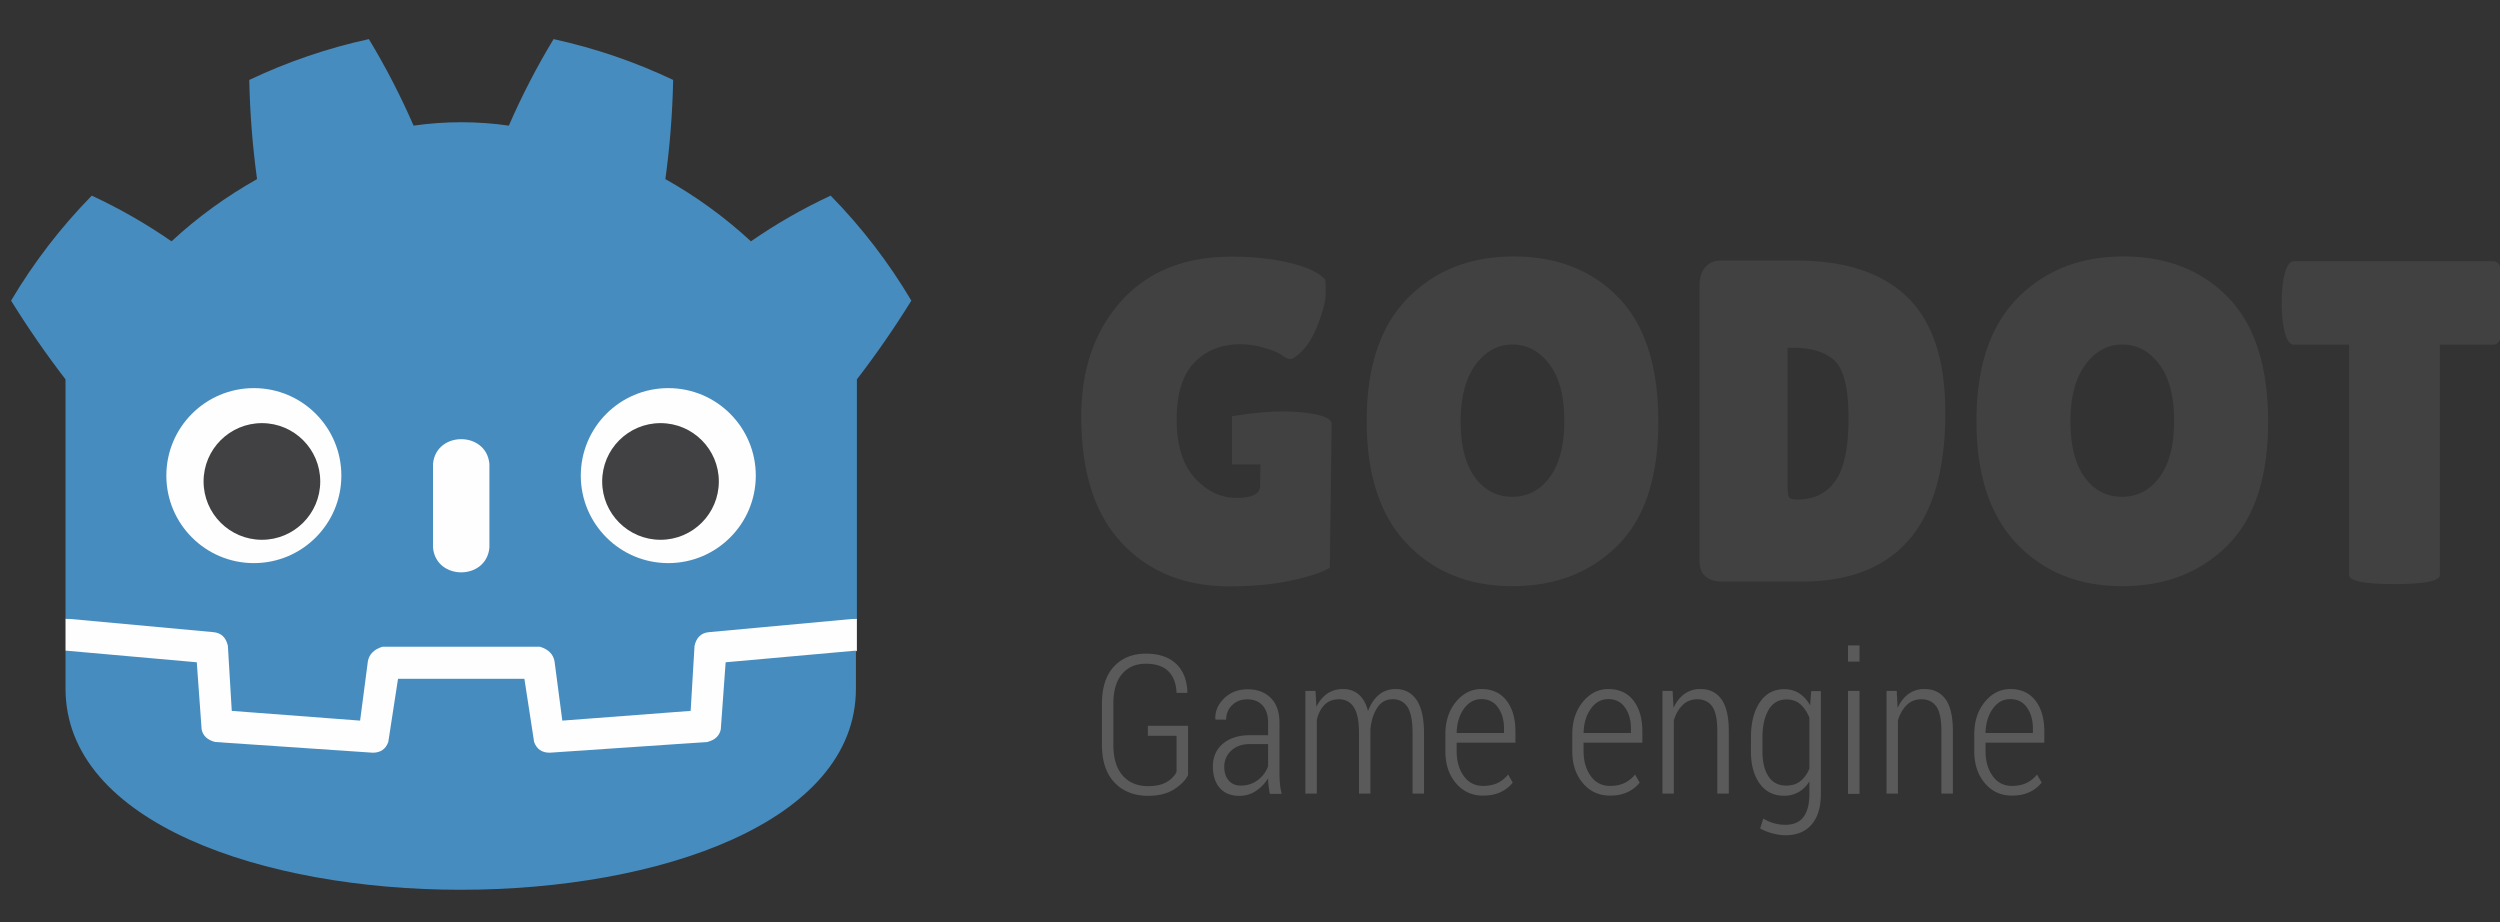 <svg height="69" viewBox="0 0 187 69" width="187" xmlns="http://www.w3.org/2000/svg"><rect x="0" y="0" width="187" height="69" fill="#333333" stroke="none"/><path fill="#414141" d="M96.116 30.781c-1.847-.029-3.96.356-3.96.356v3.605h2.125l-.024 1.606c0 .595-.59.894-1.767.894-1.178 0-2.218-.499-3.12-1.493-.906-.997-1.356-2.453-1.356-4.372 0-1.923.44-3.34 1.32-4.255.88-.914 2.03-1.372 3.448-1.372a6.32 6.32 0 0 1 1.852.292c.64.194 1.069.376 1.287.546.217.176.422.258.618.258.194 0 .507-.226.94-.685.436-.457.826-1.15 1.169-2.074.342-.929.514-1.64.514-2.145 0-.501-.011-.847-.034-1.029-.48-.526-1.366-.942-2.66-1.252-1.29-.31-2.737-.463-4.338-.463-3.522 0-6.276 1.11-8.265 3.327-1.991 2.219-2.985 5.099-2.985 8.644 0 4.163 1.017 7.318 3.051 9.467 2.037 2.15 4.712 3.223 8.028 3.223 1.783 0 3.366-.154 4.75-.463 1.384-.307 2.304-.623 2.762-.943l.137-10.734c0-.623-1.646-.906-3.492-.938zm17.018-5.01c-1.098 0-2.016.504-2.762 1.509-.742 1.006-1.114 2.417-1.114 4.234 0 1.82.354 3.215 1.064 4.186.709.974 1.64 1.46 2.795 1.46 1.154 0 2.092-.492 2.812-1.478.72-.982 1.082-2.388 1.082-4.218s-.373-3.237-1.116-4.22c-.742-.982-1.663-1.473-2.761-1.473m-.017 18.074c-3.212 0-5.832-1.05-7.856-3.153-2.022-2.104-3.033-5.174-3.033-9.21 0-4.038 1.022-7.096 3.068-9.178 2.047-2.079 4.688-3.12 7.924-3.12 3.235 0 5.849 1.022 7.837 3.072 1.991 2.045 2.985 5.146 2.985 9.294 0 4.15-1.017 7.237-3.053 9.263-2.036 2.021-4.659 3.032-7.872 3.032M133.71 26.01v10.26c0 .478.035.78.104.907.068.126.274.189.616.189 1.26 0 2.213-.47 2.865-1.408.653-.936.976-2.496.976-4.68 0-2.185-.338-3.609-1.01-4.27-.675-.663-1.745-.998-3.208-.998zm-6.585 15.917V21.348c0-.573.142-1.024.43-1.359.285-.33.656-.497 1.114-.497h5.728c3.635 0 6.397.917 8.281 2.747 1.888 1.829 2.832 4.708 2.832 8.642 0 8.415-3.59 12.622-10.772 12.622h-5.864c-1.165 0-1.75-.524-1.75-1.577m31.623-16.155c-1.098 0-2.02.504-2.763 1.509-.742 1.006-1.113 2.417-1.113 4.234 0 1.82.355 3.215 1.063 4.186.708.974 1.64 1.46 2.795 1.46s2.093-.492 2.813-1.478c.72-.982 1.081-2.388 1.081-4.218s-.372-3.237-1.115-4.22c-.743-.982-1.663-1.473-2.761-1.473m-.018 18.074c-3.213 0-5.83-1.05-7.854-3.153-2.024-2.104-3.036-5.174-3.036-9.21 0-4.038 1.023-7.096 3.069-9.178 2.048-2.079 4.688-3.12 7.925-3.12 3.236 0 5.847 1.022 7.837 3.072 1.99 2.045 2.984 5.146 2.984 9.294 0 4.15-1.017 7.237-3.053 9.263-2.035 2.021-4.66 3.032-7.872 3.032m23.773-.842c0 .454-1.13.685-3.395.685-2.263 0-3.397-.23-3.397-.685v-17.22h-4.115c-.39 0-.663-.525-.823-1.58a11.366 11.366 0 0 1-.101-1.542c0-.524.032-1.04.1-1.543.16-1.05.435-1.58.824-1.58h14.92c.39 0 .663.529.825 1.58a11.642 11.642 0 0 1 0 3.086c-.162 1.054-.435 1.579-.824 1.579h-4.014z"/><path fill="#5a5a5a" d="M88.866 57.973c-.19.39-.538.746-1.048 1.069-.51.324-1.156.486-1.942.486-1.036 0-1.87-.327-2.503-.987-.63-.655-.947-1.6-.947-2.833v-3.073c0-1.206.298-2.13.895-2.776.596-.64 1.395-.966 2.392-.966.974 0 1.73.257 2.265.764.533.51.813 1.22.837 2.128l-.013.04h-.796c-.028-.695-.23-1.232-.61-1.612-.378-.376-.94-.566-1.683-.566-.751 0-1.347.254-1.782.765-.435.508-.651 1.246-.651 2.215v3.091c0 1.005.234 1.771.702 2.3.468.523 1.098.785 1.894.785.581 0 1.049-.103 1.398-.313.351-.208.595-.462.732-.763v-2.692h-2.144v-.748h3.004zm3.95.789c.472 0 .892-.134 1.26-.406.367-.274.625-.62.777-1.04v-1.661H93.49c-.58 0-1.045.164-1.393.493a1.604 1.604 0 0 0-.522 1.22c0 .41.108.746.327 1.006.218.26.523.388.915.388m2.165.62a20.049 20.049 0 0 1-.097-.652 4.392 4.392 0 0 1-.03-.518 3.003 3.003 0 0 1-.906.945c-.37.25-.783.373-1.238.373-.636 0-1.124-.197-1.47-.591-.344-.396-.518-.93-.518-1.603 0-.712.25-1.283.751-1.707.501-.424 1.182-.636 2.038-.636h1.342v-.943c0-.543-.138-.97-.41-1.28-.278-.304-.66-.459-1.152-.459-.458 0-.836.146-1.133.441a1.457 1.457 0 0 0-.442 1.078l-.797-.007-.014-.042c-.022-.578.197-1.09.659-1.544.46-.452 1.051-.677 1.77-.677.71 0 1.282.216 1.719.646.433.435.651 1.055.651 1.86v3.767c0 .274.013.54.037.795a5.02 5.02 0 0 0 .127.753zm3.415-7.698.072 1.191a2.46 2.46 0 0 1 .808-.989c.336-.23.732-.345 1.186-.345.464 0 .855.135 1.17.408.316.272.55.684.697 1.237.19-.51.457-.914.805-1.207.348-.292.77-.438 1.259-.438.673 0 1.196.272 1.566.818.372.546.557 1.385.557 2.518v4.485h-.857v-4.5c0-.942-.13-1.605-.384-1.987-.255-.381-.62-.574-1.093-.574-.497 0-.885.21-1.165.637-.278.427-.449.96-.511 1.605v4.82h-.853v-4.497c0-.92-.13-1.578-.393-1.97a1.246 1.246 0 0 0-1.096-.59c-.449 0-.811.138-1.083.409-.273.272-.467.645-.585 1.119v5.528h-.853v-7.679zm12.414.61c-.534 0-.973.243-1.317.73s-.522 1.089-.536 1.805h3.542v-.328c0-.634-.148-1.162-.446-1.58-.3-.42-.713-.627-1.243-.627m.12 7.218c-.827 0-1.504-.311-2.03-.933-.525-.621-.787-1.415-.787-2.382V54.92c0-.969.263-1.777.79-2.42.528-.64 1.163-.959 1.907-.959.804 0 1.428.286 1.872.858.447.573.67 1.343.67 2.31v.842h-4.395v.639c0 .743.178 1.362.532 1.856.355.495.837.74 1.442.74.42 0 .785-.073 1.09-.22a2.246 2.246 0 0 0 .783-.632l.349.604a2.51 2.51 0 0 1-.9.708c-.365.175-.807.265-1.322.265m9.375-7.218c-.536 0-.976.243-1.32.73-.341.487-.52 1.089-.535 1.805h3.543V54.5c0-.634-.148-1.162-.447-1.58-.298-.42-.711-.627-1.241-.627m.12 7.218c-.829 0-1.505-.311-2.03-.933-.526-.621-.79-1.415-.79-2.382V54.92c0-.969.265-1.777.79-2.42.53-.64 1.166-.959 1.91-.959.803 0 1.428.286 1.872.858.445.573.668 1.343.668 2.31v.842h-4.395v.639c0 .743.179 1.362.535 1.856.353.495.833.74 1.44.74.42 0 .785-.073 1.088-.22a2.268 2.268 0 0 0 .787-.632l.347.604a2.51 2.51 0 0 1-.9.708c-.365.175-.807.265-1.322.265m4.684-7.828.07 1.269c.204-.45.475-.8.814-1.044a1.972 1.972 0 0 1 1.19-.368c.685 0 1.211.254 1.576.763.369.51.551 1.3.551 2.374v4.684h-.858v-4.677c0-.877-.128-1.49-.384-1.845-.254-.356-.627-.533-1.113-.533-.436 0-.802.142-1.095.43-.294.285-.514.665-.66 1.144v5.481h-.852v-7.678zm6.72 4.523c0 .78.148 1.4.447 1.86.296.466.747.696 1.348.696.412 0 .759-.11 1.044-.335.283-.225.507-.538.673-.935V53.69c-.16-.41-.378-.74-.655-.994-.276-.25-.626-.377-1.047-.377-.6 0-1.054.262-1.355.786-.304.526-.455 1.211-.455 2.053zm-.86-1.05c0-1.087.22-1.961.66-2.62.439-.656 1.048-.984 1.825-.984.43 0 .81.105 1.132.316.324.207.592.51.807.895l.083-1.068h.723v7.686c0 .983-.228 1.746-.686 2.286-.46.537-1.111.81-1.953.81-.303 0-.628-.048-.976-.14a3.95 3.95 0 0 1-.927-.365l.236-.748a2.85 2.85 0 0 0 .774.347 3.066 3.066 0 0 0 .879.124c.61 0 1.063-.196 1.355-.587.293-.396.44-.969.44-1.727v-.93a2.325 2.325 0 0 1-.802.795 2.15 2.15 0 0 1-1.1.276c-.771 0-1.376-.302-1.813-.906-.438-.603-.658-1.407-.658-2.41zm8.12 4.226h-.862v-7.7h.862zm0-9.892h-.862v-1.213h.862zm2.782 2.193.07 1.269c.205-.45.475-.8.813-1.044a1.982 1.982 0 0 1 1.19-.368c.686 0 1.214.254 1.58.763.368.51.549 1.3.549 2.374v4.684h-.858v-4.677c0-.877-.129-1.49-.384-1.845-.256-.356-.626-.533-1.114-.533-.436 0-.8.142-1.093.43-.294.285-.514.665-.66 1.144v5.481h-.853v-7.678zm8.499.61c-.536 0-.975.243-1.317.73-.343.487-.522 1.089-.537 1.805h3.543V54.5c0-.634-.148-1.162-.446-1.58-.298-.42-.712-.627-1.243-.627m.122 7.218c-.83 0-1.506-.311-2.03-.933-.526-.621-.788-1.415-.788-2.382V54.92c0-.969.263-1.777.79-2.42.528-.64 1.163-.959 1.906-.959.804 0 1.43.286 1.875.858.444.573.667 1.343.667 2.31v.842h-4.396v.639c0 .743.18 1.362.534 1.856.354.495.835.74 1.442.74.42 0 .783-.073 1.087-.22a2.254 2.254 0 0 0 .787-.632l.348.604a2.53 2.53 0 0 1-.9.708c-.365.175-.807.265-1.322.265"/><g fill="#fefefe"><path d="M4.901 46.266v2.4q29.597 25.743 59.194 0v-2.4z"/><path fill="#478cbf" d="m4.901 46.266 11.054 1.018q.872.073 1.09 1.018l.291 4.872 9.6.728.581-4.436q.146-.8 1.091-1.091h11.78q.946.29 1.091 1.09l.582 4.437 9.6-.728.29-4.872q.218-.945 1.091-1.018l11.053-1.018V28.377q2.182-2.836 4.073-5.89-2.545-4.29-6.036-7.854-3.127 1.454-5.963 3.418-2.909-2.69-6.4-4.654.51-3.71.582-7.418-4.29-2.036-8.944-3.054-1.891 3.127-3.345 6.472-3.564-.509-7.127 0-1.454-3.345-3.345-6.472-4.654 1.018-8.945 3.054.073 3.709.582 7.418-3.49 1.963-6.4 4.654-2.835-1.964-5.962-3.418-3.49 3.563-6.036 7.854 1.89 3.054 4.072 5.89zm0 2.4v2.836c0 20.07 59.122 20.07 59.122 0v-2.836l-9.745.872-.363 5.018q-.146.727-1.018.946l-11.781.8q-.873 0-1.164-.8l-.727-4.727h-9.453l-.728 4.727q-.29.8-1.163.8l-11.78-.8q-.873-.219-1.019-.946l-.363-5.018z"/><path d="M32.39 40.958c.218 2.472 4 2.472 4.217 0v-6.254c-.218-2.473-4-2.473-4.218 0z"/><circle cx="49.988" cy="35.576" r="6.545"/><circle cx="18.988" cy="35.576" r="6.545"/></g><g fill="#414042"><circle cx="19.591" cy="36.013" r="4.363"/><circle cx="49.406" cy="36.013" r="4.363"/></g></svg>
